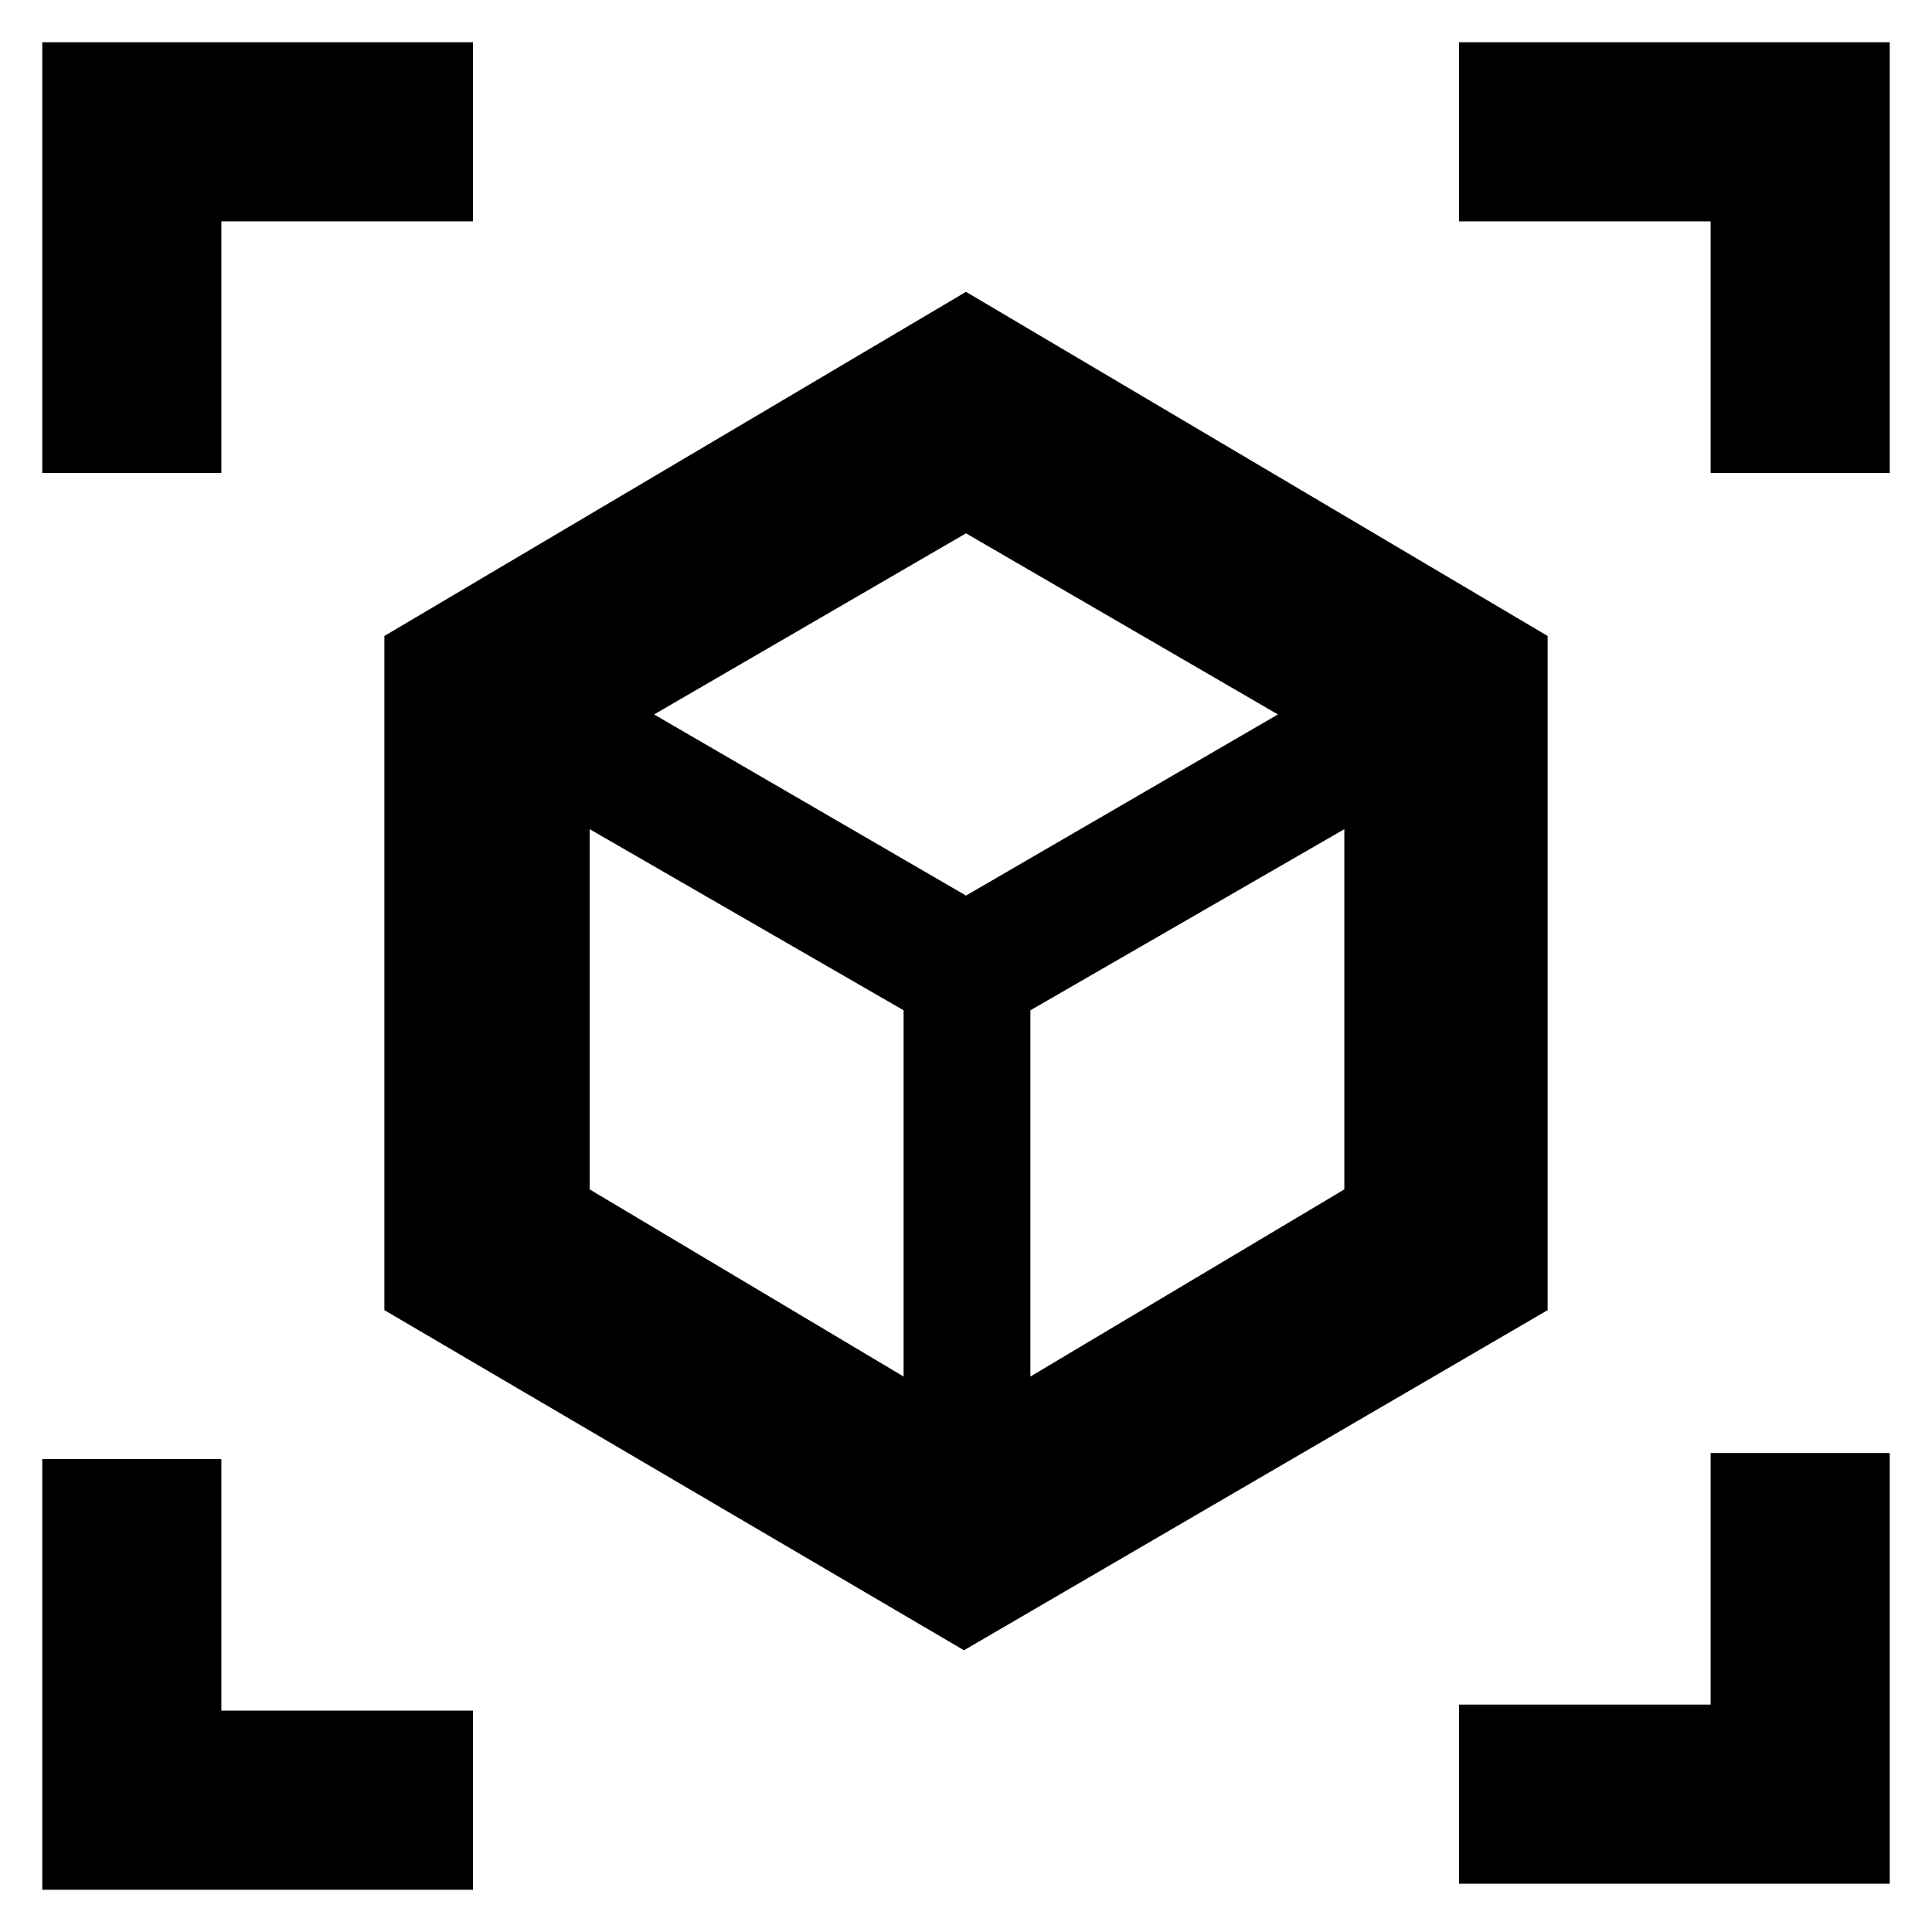 <svg xmlns="http://www.w3.org/2000/svg" height="40" width="40"><path d="m19.958 34.167-12-7.042V13.167L20 6.042l12.042 7.125v13.958Zm-1.25-5.667v-7.583l-6.5-3.75v7.458Zm2.625 0 6.5-3.875v-7.458l-6.5 3.75ZM.875 9.792V.875h8.917v3.708H4.583v5.209Zm8.917 29.333H.875v-8.917h3.708v5.209h5.209ZM30.208 39v-3.708h5.209v-5.209h3.708V39Zm5.209-29.208V4.583h-5.209V.875h8.917v8.917ZM20 18.542l6.458-3.75L20 11.042l-6.458 3.75Zm.042 2.375ZM20 18.542Zm1.333 2.375Zm-2.625 0Z"/></svg>